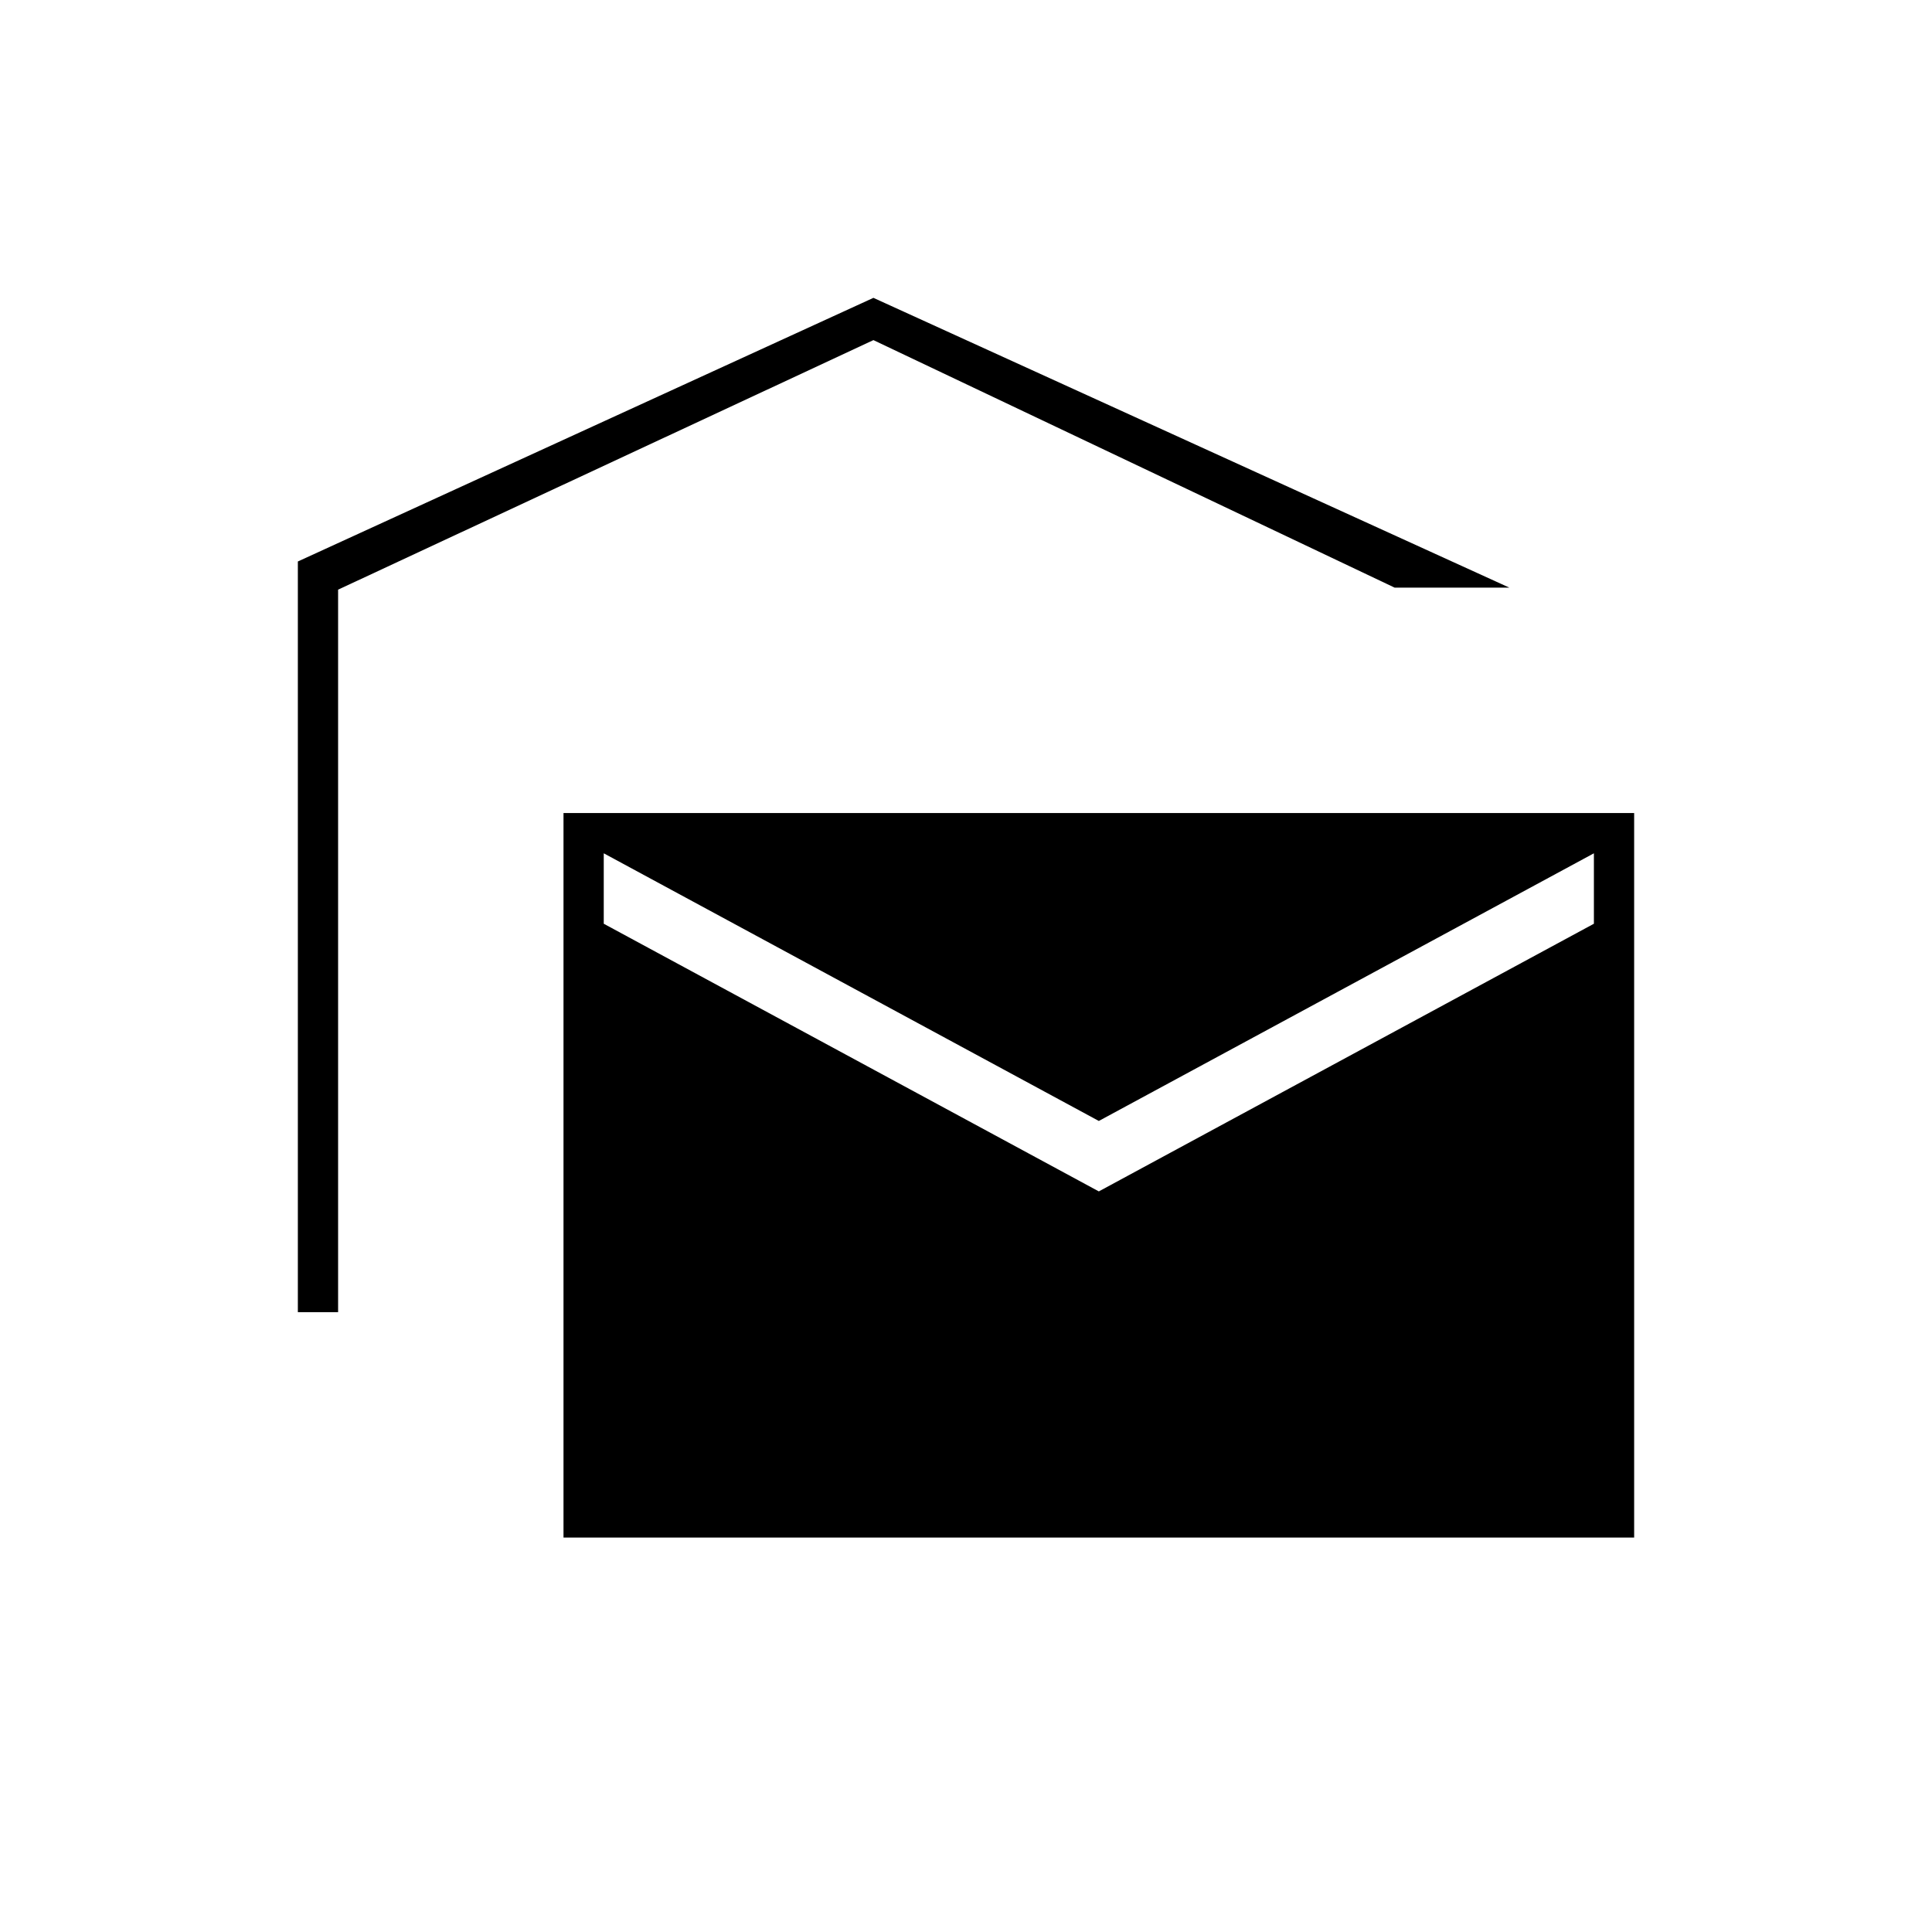 <svg xmlns="http://www.w3.org/2000/svg" height="20" viewBox="0 -960 960 960" width="20"><path d="M148-308v-373l286-131 316 144h-57L434-791 168-667v359h-20Zm132 112v-360h532v360H280Zm266-172 246-133v-35L546-403 300-536v35l246 133Z"/></svg>
